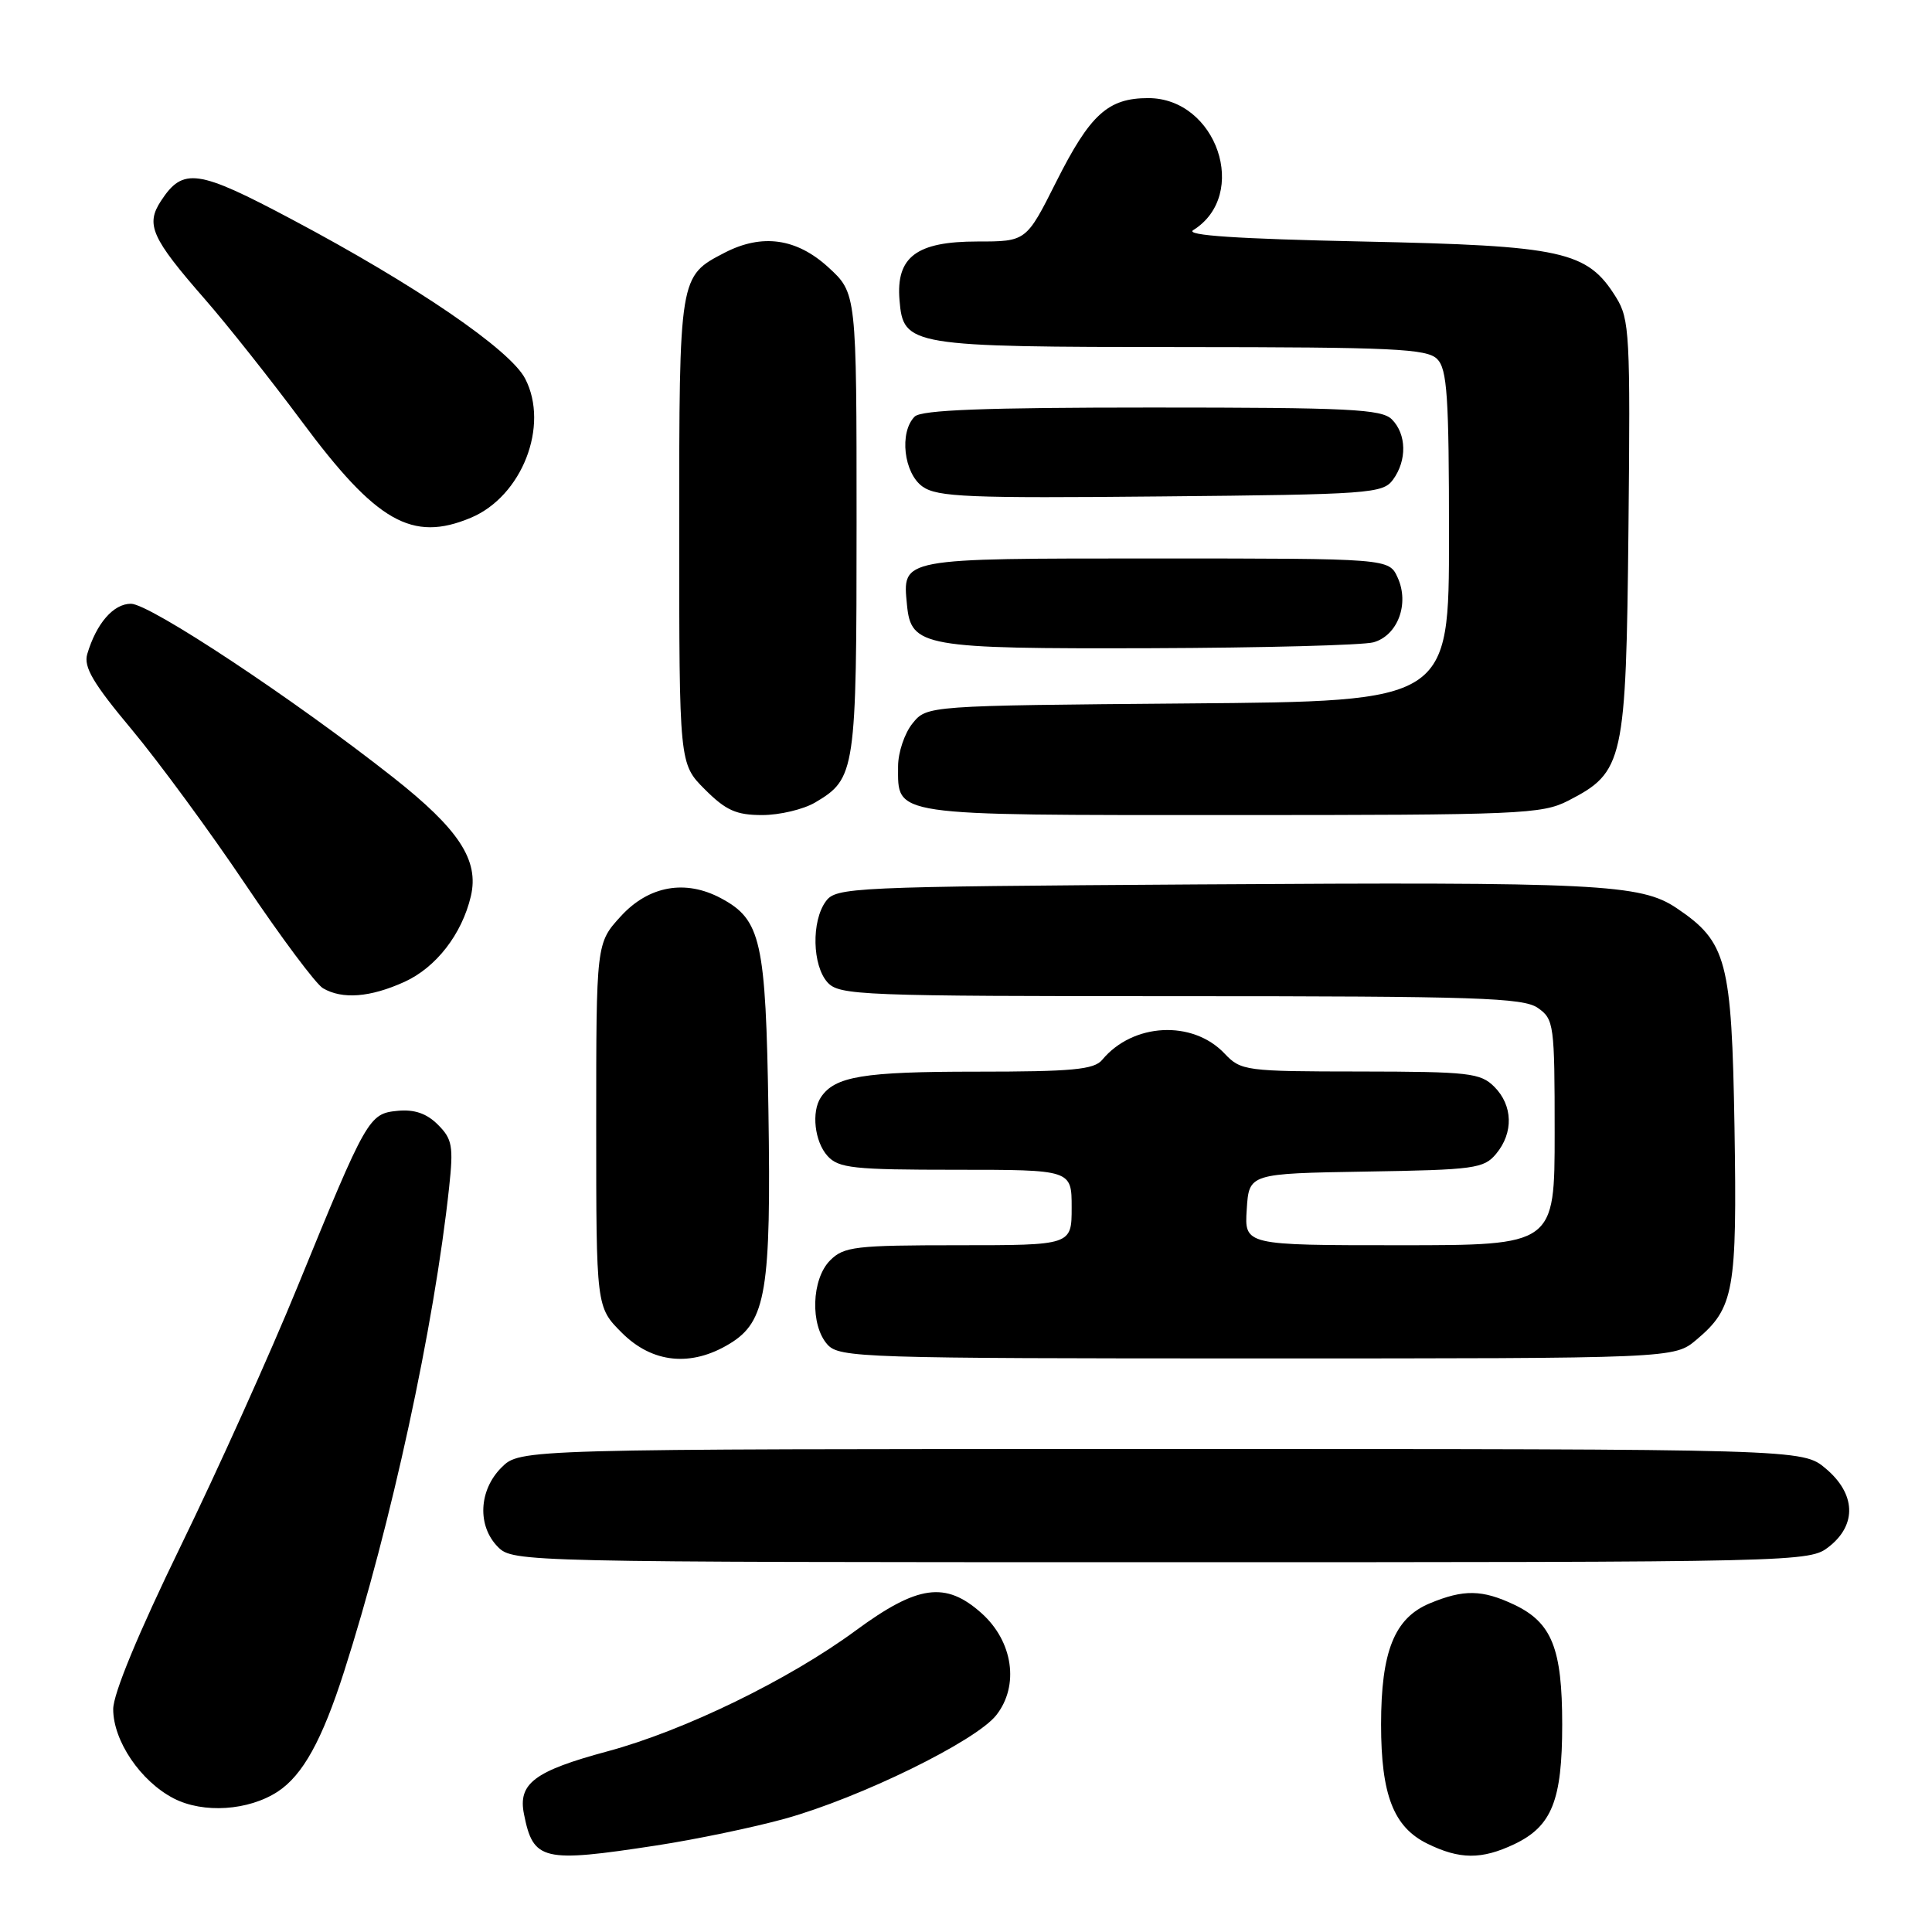<?xml version="1.0" encoding="UTF-8" standalone="no"?>
<!DOCTYPE svg PUBLIC "-//W3C//DTD SVG 1.1//EN" "http://www.w3.org/Graphics/SVG/1.1/DTD/svg11.dtd" >
<svg xmlns="http://www.w3.org/2000/svg" xmlns:xlink="http://www.w3.org/1999/xlink" version="1.1" viewBox="0 0 256 256">
 <g >
 <path fill="currentColor"
d=" M 87.00 244.53 C 92.22 243.73 99.88 242.13 104.00 240.99 C 113.99 238.21 129.29 230.72 132.01 227.27 C 135.09 223.36 134.24 217.49 130.05 213.75 C 125.29 209.50 121.60 210.01 113.38 216.06 C 104.52 222.58 90.65 229.33 80.50 232.06 C 70.82 234.67 68.61 236.32 69.43 240.38 C 70.66 246.57 71.88 246.85 87.00 244.53 Z  M 200.64 244.37 C 205.63 242.00 207.00 238.58 207.00 228.50 C 207.00 218.42 205.63 215.00 200.64 212.63 C 196.39 210.62 193.94 210.58 189.43 212.46 C 184.77 214.41 183.00 218.82 183.00 228.50 C 183.00 237.83 184.65 242.09 189.12 244.29 C 193.41 246.40 196.31 246.42 200.64 244.37 Z  M 36.80 237.40 C 40.12 235.22 42.68 230.59 45.59 221.50 C 51.83 202.04 57.54 175.69 59.51 157.34 C 60.10 151.87 59.93 150.93 58.03 149.03 C 56.53 147.53 54.91 146.98 52.69 147.19 C 48.87 147.56 48.60 148.05 39.42 170.50 C 35.83 179.30 28.86 194.77 23.94 204.87 C 18.32 216.42 15.00 224.44 15.00 226.47 C 15.00 230.68 18.63 236.03 23.02 238.30 C 26.94 240.32 32.92 239.93 36.80 237.40 Z  M 242.37 204.93 C 246.07 202.01 245.89 197.93 241.92 194.59 C 238.85 192.00 238.85 192.00 153.88 192.00 C 68.91 192.00 68.91 192.00 66.45 194.45 C 63.42 197.48 63.22 202.22 66.00 205.00 C 67.97 206.97 69.33 207.00 153.87 207.00 C 239.22 207.00 239.75 206.99 242.37 204.93 Z  M 96.70 178.04 C 101.52 175.11 102.19 171.01 101.82 147.13 C 101.47 124.64 100.85 121.86 95.53 119.02 C 90.82 116.50 85.97 117.37 82.28 121.39 C 79.00 124.97 79.00 124.97 79.00 149.09 C 79.00 173.20 79.00 173.20 82.40 176.60 C 86.44 180.64 91.59 181.16 96.70 178.04 Z  M 224.79 177.52 C 229.78 173.32 230.18 171.07 229.83 149.36 C 229.46 127.25 228.82 124.82 222.16 120.33 C 217.41 117.13 211.74 116.85 158.67 117.19 C 112.67 117.49 110.78 117.57 109.42 119.44 C 107.50 122.07 107.63 127.93 109.65 130.17 C 111.21 131.89 113.99 132.00 156.43 132.00 C 195.65 132.00 201.85 132.20 203.78 133.56 C 205.91 135.05 206.00 135.75 206.00 150.06 C 206.00 165.00 206.00 165.00 185.45 165.00 C 164.89 165.00 164.89 165.00 165.20 160.25 C 165.50 155.50 165.50 155.50 181.00 155.24 C 195.37 155.01 196.63 154.84 198.25 152.88 C 200.57 150.09 200.47 146.47 198.00 144.00 C 196.17 142.17 194.65 142.00 180.25 141.98 C 164.99 141.97 164.43 141.89 162.25 139.59 C 158.02 135.13 150.12 135.53 146.05 140.43 C 144.98 141.73 142.11 142.00 129.31 142.00 C 114.38 142.00 110.62 142.62 108.77 145.40 C 107.49 147.32 107.94 151.28 109.65 153.17 C 111.12 154.79 113.06 155.00 126.65 155.00 C 142.00 155.00 142.00 155.00 142.00 160.00 C 142.00 165.00 142.00 165.00 127.00 165.00 C 113.33 165.00 111.82 165.18 110.00 167.00 C 107.52 169.48 107.33 175.60 109.65 178.17 C 111.22 179.90 114.31 180.00 166.58 180.00 C 221.85 180.00 221.85 180.00 224.79 177.52 Z  M 53.60 130.10 C 57.79 128.19 61.20 123.79 62.39 118.76 C 63.51 113.99 60.83 109.89 52.07 102.99 C 38.93 92.63 19.85 80.00 17.35 80.00 C 15.03 80.00 12.77 82.60 11.56 86.67 C 11.06 88.37 12.33 90.54 17.46 96.67 C 21.05 100.98 27.85 110.23 32.55 117.23 C 37.26 124.23 41.87 130.41 42.80 130.95 C 45.37 132.45 49.06 132.16 53.60 130.10 Z  M 108.02 106.33 C 113.36 103.17 113.50 102.24 113.50 69.27 C 113.50 38.85 113.50 38.85 109.76 35.42 C 105.55 31.57 100.98 30.92 96.01 33.49 C 89.99 36.61 90.00 36.53 90.00 70.32 C 90.00 101.20 90.00 101.20 93.40 104.60 C 96.19 107.39 97.56 108.00 101.00 108.00 C 103.30 108.00 106.46 107.25 108.02 106.33 Z  M 207.79 106.10 C 215.17 102.30 215.46 100.99 215.78 70.00 C 216.04 44.39 215.93 42.29 214.15 39.42 C 210.32 33.25 207.17 32.56 180.50 32.00 C 163.92 31.65 157.00 31.19 158.10 30.50 C 165.60 25.83 161.23 13.00 152.15 13.00 C 146.81 13.00 144.45 15.15 139.96 24.08 C 135.98 32.00 135.98 32.00 129.49 32.00 C 121.43 32.00 118.71 34.05 119.19 39.78 C 119.70 45.85 120.44 45.97 156.68 45.99 C 184.59 46.00 189.07 46.21 190.43 47.57 C 191.76 48.90 192.00 52.47 192.00 71.03 C 192.00 92.93 192.00 92.93 157.41 93.21 C 122.82 93.50 122.82 93.50 120.91 95.86 C 119.86 97.16 119.00 99.71 119.00 101.54 C 119.00 108.19 117.72 108.00 163.11 108.00 C 201.43 108.00 204.32 107.88 207.79 106.10 Z  M 181.99 85.11 C 185.20 84.21 186.78 80.01 185.20 76.54 C 184.04 74.00 184.04 74.00 153.14 74.00 C 119.10 74.00 119.58 73.91 120.18 80.16 C 120.72 85.70 122.28 85.98 152.50 85.89 C 167.35 85.84 180.62 85.49 181.99 85.11 Z  M 62.38 68.61 C 69.16 65.78 72.82 56.42 69.59 50.18 C 67.61 46.34 55.08 37.78 38.75 29.11 C 26.17 22.42 24.26 22.15 21.33 26.62 C 19.27 29.76 20.06 31.53 27.17 39.67 C 30.13 43.06 35.89 50.33 39.98 55.83 C 49.88 69.17 54.60 71.87 62.38 68.61 Z  M 184.58 63.56 C 186.45 61.00 186.38 57.53 184.43 55.57 C 183.07 54.21 178.78 54.00 152.63 54.00 C 130.45 54.00 122.08 54.32 121.20 55.20 C 119.13 57.27 119.75 62.71 122.25 64.48 C 124.21 65.86 128.33 66.03 153.83 65.78 C 181.54 65.52 183.24 65.39 184.58 63.56 Z "/>
</g>
</svg>